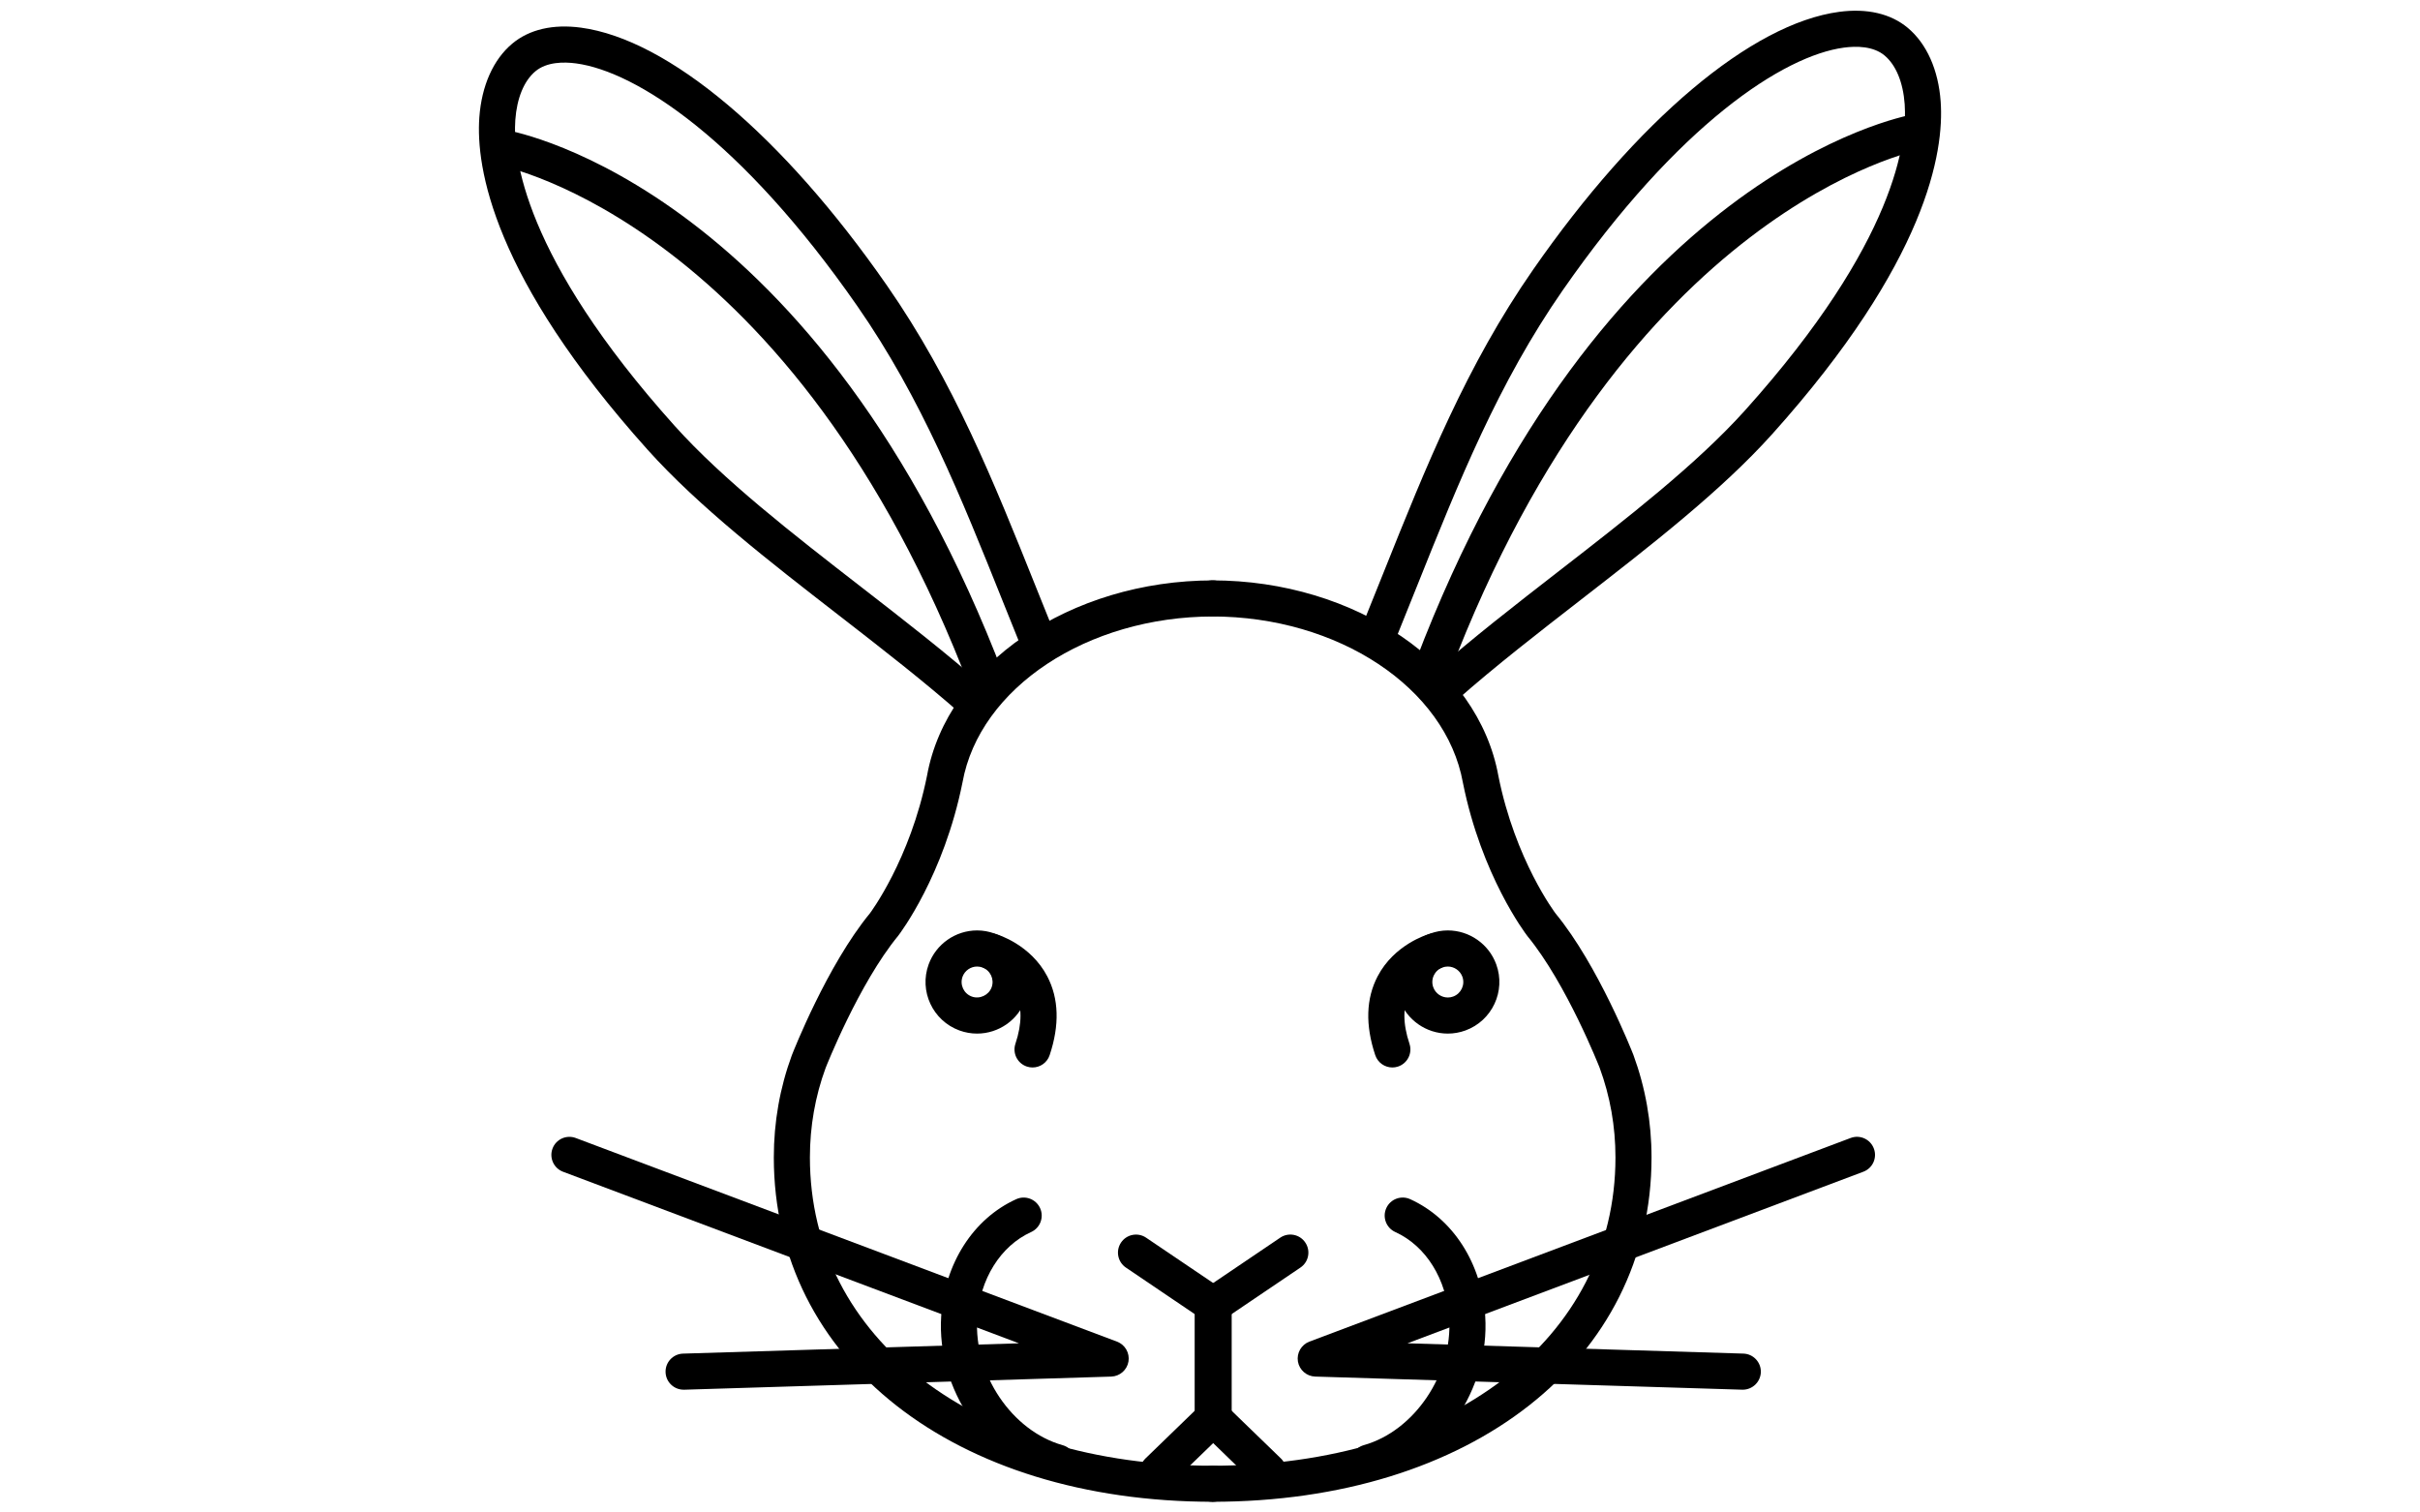 <?xml version="1.0" encoding="utf-8"?>
<!-- Generator: Adobe Illustrator 16.0.0, SVG Export Plug-In . SVG Version: 6.00 Build 0)  -->
<!DOCTYPE svg PUBLIC "-//W3C//DTD SVG 1.1//EN" "http://www.w3.org/Graphics/SVG/1.1/DTD/svg11.dtd">
<svg version="1.1" id="Layer_1" xmlns="http://www.w3.org/2000/svg" xmlns:xlink="http://www.w3.org/1999/xlink" x="0px" y="0px"
	 width="128px" height="80px" viewBox="0 0 128 80" enable-background="new 0 0 128 80" xml:space="preserve">
<g>
	<path d="M64.169,79.434c-13.684,0-23.24-7.489-23.24-18.214c0-1.867,0.32-3.683,0.952-5.401c0.082-0.211,1.873-4.766,4.133-7.514
		c0.001,0,2.126-2.824,3.02-7.282c1.061-5.878,7.567-10.324,15.135-10.324c0.526,0,0.954,0.427,0.954,0.954
		c0,0.528-0.427,0.955-0.954,0.955c-6.658,0-12.357,3.771-13.259,8.772c-0.989,4.936-3.304,7.987-3.402,8.115
		c-2.085,2.535-3.825,6.955-3.842,7.001c-0.547,1.488-0.828,3.082-0.828,4.725c0,9.601,8.771,16.307,21.332,16.307
		c0.526,0,0.954,0.425,0.954,0.952C65.123,79.008,64.696,79.434,64.169,79.434z"/>
	<path d="M64.115,79.434c-0.527,0-0.955-0.426-0.955-0.955c0-0.527,0.427-0.952,0.955-0.952c12.558,0,21.331-6.706,21.331-16.307
		c0-1.643-0.282-3.236-0.837-4.742c-0.009-0.028-1.749-4.448-3.815-6.959c-0.117-0.152-2.432-3.204-3.417-8.12
		c-0.905-5.02-6.604-8.792-13.261-8.792c-0.527,0-0.955-0.427-0.955-0.955c0-0.527,0.427-0.954,0.955-0.954
		c7.567,0,14.073,4.446,15.137,10.342c0.895,4.47,3.014,7.263,3.036,7.29c2.24,2.723,4.031,7.277,4.107,7.471
		c0.637,1.736,0.958,3.552,0.958,5.419C87.354,71.944,77.796,79.434,64.115,79.434z"/>
	<path d="M51.68,54.67c-0.318,0-0.631-0.056-0.932-0.165c-1.414-0.516-2.145-2.083-1.63-3.495c0.391-1.075,1.421-1.797,2.564-1.797
		c0.318,0,0.63,0.058,0.932,0.167c1.414,0.517,2.144,2.084,1.629,3.494C53.852,53.949,52.822,54.67,51.68,54.67z M51.682,51.123
		c-0.343,0-0.653,0.217-0.771,0.539c-0.154,0.425,0.066,0.896,0.49,1.049c0.418,0.154,0.9-0.076,1.049-0.489
		c0.154-0.424-0.064-0.894-0.489-1.05C51.871,51.14,51.777,51.123,51.682,51.123z"/>
	<path d="M54.614,56.462c-0.1,0-0.202-0.015-0.301-0.049c-0.501-0.166-0.771-0.707-0.604-1.207c0.357-1.073,0.357-1.969,0.001-2.664
		c-0.492-0.959-1.54-1.295-1.55-1.299c-0.5-0.155-0.787-0.686-0.635-1.189c0.151-0.5,0.674-0.787,1.178-0.64
		c0.073,0.021,1.811,0.546,2.689,2.227c0.615,1.176,0.658,2.577,0.127,4.169C55.386,56.21,55.014,56.462,54.614,56.462z"/>
	<path d="M76.578,54.67L76.578,54.67c-1.141,0-2.171-0.721-2.562-1.796c-0.516-1.41,0.215-2.978,1.628-3.494
		c0.302-0.109,0.614-0.167,0.933-0.167c1.142,0,2.173,0.722,2.563,1.794c0.517,1.415-0.216,2.982-1.63,3.498
		C77.209,54.614,76.897,54.67,76.578,54.67z M76.577,51.123c-0.096,0-0.188,0.017-0.28,0.049c-0.424,0.156-0.643,0.626-0.487,1.05
		c0.117,0.322,0.426,0.539,0.769,0.539l0,0c0.095,0,0.19-0.015,0.28-0.05c0.423-0.153,0.645-0.624,0.49-1.049
		C77.23,51.34,76.92,51.123,76.577,51.123z"/>
	<path d="M73.646,56.462c-0.399,0-0.772-0.252-0.906-0.652c-0.531-1.592-0.489-2.993,0.126-4.169
		c0.878-1.681,2.617-2.205,2.691-2.227c0.503-0.149,1.034,0.142,1.184,0.646c0.146,0.505-0.139,1.032-0.642,1.185
		c-0.033,0.01-1.063,0.347-1.55,1.297c-0.356,0.695-0.356,1.591,0.001,2.664c0.167,0.5-0.103,1.041-0.604,1.207
		C73.847,56.447,73.745,56.462,73.646,56.462z"/>
	<path d="M51.549,38.083c-0.225,0-0.45-0.079-0.631-0.239c-1.994-1.766-4.313-3.565-6.557-5.304
		c-3.643-2.825-7.409-5.746-10.104-8.749c-8.188-9.127-9.093-14.933-8.904-17.581c0.121-1.678,0.739-3.065,1.744-3.904
		c0.896-0.75,2.154-1.042,3.629-0.844c4.632,0.622,10.683,5.72,16.186,13.637c3.528,5.076,5.657,10.395,7.912,16.027
		c0.344,0.862,0.693,1.735,1.053,2.619c0.199,0.488-0.037,1.045-0.524,1.243c-0.49,0.198-1.047-0.037-1.244-0.525
		c-0.361-0.887-0.71-1.762-1.057-2.627c-2.213-5.529-4.302-10.75-7.707-15.647C39.217,7.375,33.644,3.78,30.471,3.354
		c-0.65-0.087-1.551-0.085-2.151,0.416c-0.604,0.504-0.98,1.419-1.064,2.577c-0.134,1.889,0.416,7.245,8.421,16.169
		c2.582,2.876,6.278,5.743,9.853,8.516c2.268,1.758,4.613,3.577,6.653,5.383c0.394,0.349,0.431,0.952,0.083,1.347
		C52.076,37.973,51.813,38.083,51.549,38.083z"/>
	<path d="M52.227,37.091c-0.384,0-0.746-0.233-0.892-0.616C41.971,11.858,26.611,8.79,26.457,8.762
		c-0.517-0.095-0.862-0.59-0.769-1.108c0.094-0.519,0.585-0.862,1.105-0.771c0.671,0.119,16.547,3.206,26.327,28.916
		c0.188,0.493-0.06,1.044-0.553,1.231C52.455,37.072,52.34,37.091,52.227,37.091z"/>
	<path d="M76.45,37.248c-0.264,0-0.526-0.108-0.716-0.321c-0.349-0.396-0.312-0.998,0.082-1.348
		c2.041-1.806,4.386-3.625,6.653-5.384c3.575-2.773,7.273-5.64,9.854-8.515c8.006-8.924,8.554-14.279,8.421-16.168
		c-0.084-1.158-0.462-2.073-1.064-2.577c-0.6-0.502-1.503-0.504-2.152-0.416c-3.173,0.425-8.744,4.021-14.871,12.834
		c-3.403,4.896-5.494,10.116-7.706,15.643c-0.347,0.867-0.697,1.743-1.058,2.631c-0.199,0.488-0.755,0.725-1.244,0.525
		c-0.487-0.199-0.723-0.754-0.525-1.243c0.36-0.885,0.71-1.759,1.055-2.623c2.254-5.631,4.384-10.949,7.911-16.023
		C86.592,6.347,92.643,1.249,97.275,0.627c1.476-0.198,2.731,0.094,3.628,0.843c1.005,0.839,1.624,2.226,1.744,3.905
		c0.189,2.648-0.716,8.453-8.905,17.58c-2.695,3.004-6.461,5.924-10.102,8.749c-2.243,1.74-4.563,3.54-6.559,5.304
		C76.901,37.169,76.677,37.248,76.45,37.248z"/>
	<path d="M75.772,36.257c-0.113,0-0.229-0.02-0.341-0.063c-0.491-0.188-0.739-0.738-0.552-1.231
		c9.779-25.71,25.656-28.797,26.327-28.916c0.521-0.09,1.014,0.254,1.106,0.773c0.091,0.519-0.255,1.013-0.771,1.106
		c-0.164,0.03-15.517,3.105-24.877,27.715C76.519,36.023,76.156,36.257,75.772,36.257z"/>
	<path d="M61.252,78.783c-0.25,0-0.499-0.099-0.686-0.291c-0.367-0.38-0.357-0.983,0.021-1.35l2.653-2.569V69.54l-3.688-2.494
		c-0.436-0.296-0.552-0.889-0.256-1.325c0.294-0.438,0.89-0.551,1.325-0.256l4.108,2.777c0.262,0.176,0.418,0.473,0.418,0.79v5.944
		c0,0.258-0.105,0.507-0.29,0.687l-2.943,2.85C61.73,78.692,61.491,78.783,61.252,78.783z"/>
	<path d="M55.947,78.313c-0.086,0-0.172-0.012-0.26-0.035c-3.559-1.002-6.153-4.805-5.905-8.658c0.179-2.79,1.699-5.162,3.967-6.191
		c0.479-0.219,1.045-0.007,1.264,0.473c0.218,0.479,0.006,1.047-0.473,1.264c-1.625,0.738-2.718,2.494-2.852,4.579
		c-0.189,2.938,1.837,5.941,4.517,6.695c0.507,0.144,0.803,0.67,0.661,1.178C56.746,78.038,56.363,78.313,55.947,78.313z"/>
	<path d="M36.157,73.505c-0.513,0-0.938-0.409-0.953-0.925c-0.017-0.527,0.397-0.968,0.925-0.983l17.766-0.545l-24.113-9.074
		c-0.494-0.186-0.742-0.736-0.557-1.229c0.185-0.494,0.737-0.742,1.229-0.556l28.629,10.771c0.427,0.161,0.679,0.601,0.605,1.051
		c-0.075,0.448-0.458,0.782-0.913,0.797l-22.589,0.694C36.177,73.505,36.167,73.505,36.157,73.505z"/>
	<path d="M67.085,78.783c-0.238,0-0.478-0.091-0.665-0.271l-2.941-2.85c-0.185-0.18-0.29-0.429-0.29-0.687v-5.944
		c0-0.317,0.158-0.614,0.419-0.79l4.107-2.777c0.436-0.295,1.031-0.182,1.324,0.256c0.297,0.437,0.182,1.029-0.255,1.325
		l-3.688,2.494v5.033l2.653,2.569c0.377,0.366,0.388,0.97,0.021,1.35C67.584,78.685,67.335,78.783,67.085,78.783z"/>
	<path d="M72.391,78.313c-0.416,0-0.799-0.274-0.919-0.696c-0.142-0.508,0.154-1.034,0.661-1.178
		c2.68-0.754,4.706-3.758,4.519-6.695c-0.135-2.085-1.228-3.841-2.853-4.579c-0.479-0.217-0.693-0.784-0.474-1.264
		c0.217-0.479,0.782-0.691,1.263-0.473c2.269,1.029,3.788,3.401,3.969,6.191c0.247,3.854-2.347,7.656-5.907,8.658
		C72.563,78.301,72.476,78.313,72.391,78.313z"/>
	<path d="M92.18,73.505c-0.009,0-0.02,0-0.029,0l-22.589-0.694c-0.454-0.015-0.837-0.349-0.912-0.797
		c-0.074-0.45,0.18-0.89,0.606-1.051l28.627-10.771c0.493-0.187,1.043,0.062,1.229,0.556c0.188,0.493-0.062,1.044-0.556,1.229
		l-24.112,9.074l17.767,0.545c0.526,0.016,0.939,0.456,0.925,0.983C93.117,73.096,92.693,73.505,92.18,73.505z"/>
</g>
</svg>
